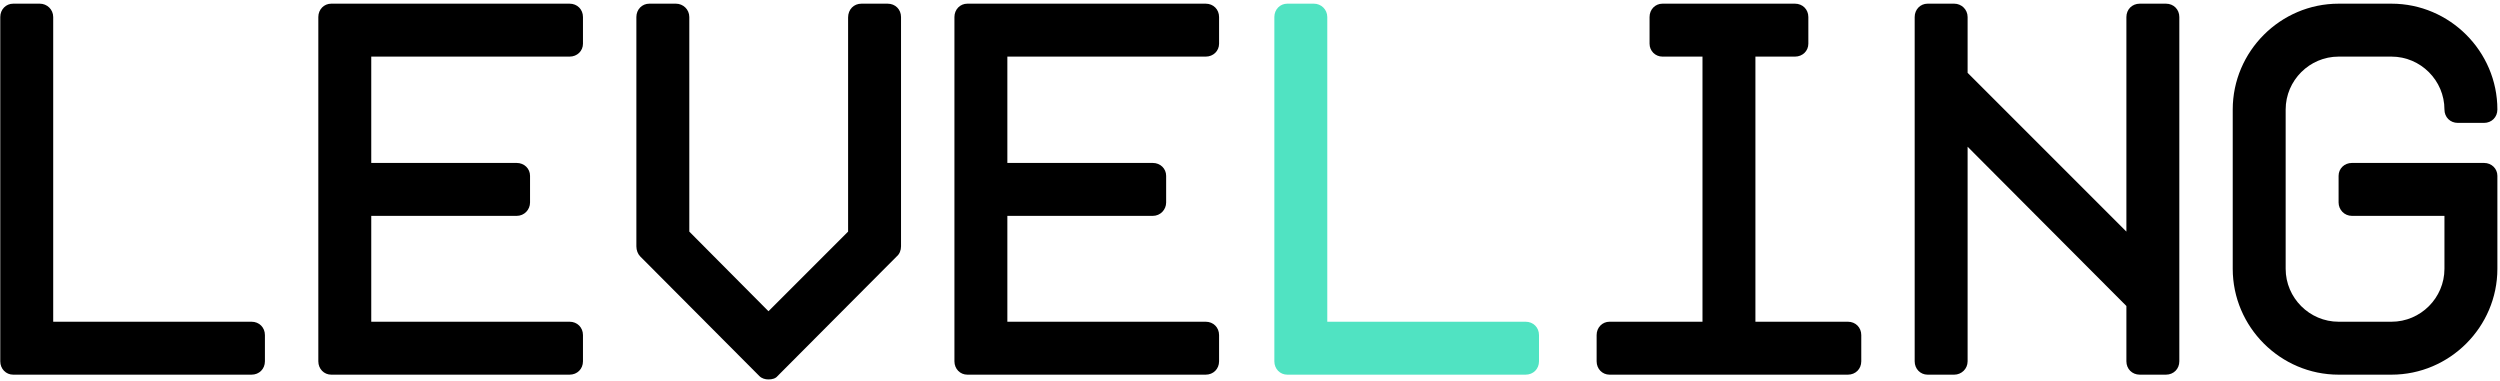 
<svg width="367px" height="56px" viewBox="0 0 367 56" version="1.1" xmlns="http://www.w3.org/2000/svg" xmlns:xlink="http://www.w3.org/1999/xlink">
    <g id="Page-1" stroke="none" stroke-width="1" fill="none" fill-rule="evenodd">
        <g id="Logos" transform="translate(-55, -72)">
            <g id="Group" transform="translate(51, 73)">
                <path d="M42.89,52.04 C42.89,53.16 42.05,54 40.93,54 L5.93,54 C4.88,54 4.04,53.16 4.04,52.04 L4.04,1.5 C4.04,0.38 4.88,-0.46 5.93,-0.46 L9.85,-0.46 C10.9,-0.46 11.81,0.38 11.81,1.5 L11.81,46.23 L40.93,46.23 C42.05,46.23 42.89,47.07 42.89,48.19 L42.89,52.04 Z M89.58,52.04 C89.58,53.16 88.74,54 87.62,54 L52.62,54 C51.57,54 50.73,53.16 50.73,52.04 L50.73,1.5 C50.73,0.38 51.57,-0.46 52.62,-0.46 L87.62,-0.46 C88.74,-0.46 89.58,0.38 89.58,1.5 L89.58,5.42 C89.58,6.47 88.74,7.31 87.62,7.31 L58.5,7.31 L58.5,22.92 L79.85,22.92 C80.97,22.92 81.81,23.76 81.81,24.81 L81.81,28.73 C81.81,29.78 80.97,30.69 79.85,30.69 L58.5,30.69 L58.5,46.23 L87.62,46.23 C88.74,46.23 89.58,47.07 89.58,48.19 L89.58,52.04 Z M136.27,35.17 C136.27,35.73 136.06,36.29 135.64,36.64 L118.14,54.21 C117.86,54.56 117.37,54.7 116.81,54.7 C116.32,54.7 115.83,54.56 115.48,54.21 L97.98,36.64 C97.63,36.29 97.42,35.73 97.42,35.17 L97.42,1.5 C97.42,0.38 98.26,-0.46 99.31,-0.46 L103.23,-0.46 C104.28,-0.46 105.19,0.38 105.19,1.5 L105.19,33 L116.81,44.69 L128.5,33 L128.5,1.57 C128.5,0.38 129.34,-0.46 130.46,-0.46 L134.31,-0.46 C135.43,-0.46 136.27,0.38 136.27,1.5 L136.27,35.17 Z M182.96,52.04 C182.96,53.16 182.12,54 181,54 L146,54 C144.95,54 144.11,53.16 144.11,52.04 L144.11,1.5 C144.11,0.38 144.95,-0.46 146,-0.46 L181,-0.46 C182.12,-0.46 182.96,0.38 182.96,1.5 L182.96,5.42 C182.96,6.47 182.12,7.31 181,7.31 L151.88,7.31 L151.88,22.92 L173.23,22.92 C174.35,22.92 175.19,23.76 175.19,24.81 L175.19,28.73 C175.19,29.78 174.35,30.69 173.23,30.69 L151.88,30.69 L151.88,46.23 L181,46.23 C182.12,46.23 182.96,47.07 182.96,48.19 L182.96,52.04 Z" id="LEVE" fill="#000000"></path>
                <path d="M229.925,52.04 C229.925,53.16 229.085,54 227.965,54 L192.965,54 C191.915,54 191.075,53.16 191.075,52.04 L191.075,1.5 C191.075,0.38 191.915,-0.46 192.965,-0.46 L196.885,-0.46 C197.935,-0.46 198.845,0.38 198.845,1.5 L198.845,46.23 L227.965,46.23 C229.085,46.23 229.925,47.07 229.925,48.19 L229.925,52.04 Z" id="L" fill="#50E3C2"></path>
                <path d="M277.235,52.04 C277.235,53.16 276.395,54 275.275,54 L240.275,54 C239.225,54 238.385,53.16 238.385,52.04 L238.385,48.19 C238.385,47.07 239.225,46.23 240.275,46.23 L253.925,46.23 L253.925,7.31 L248.045,7.31 C246.995,7.31 246.155,6.47 246.155,5.42 L246.155,1.5 C246.155,0.38 246.995,-0.46 248.045,-0.46 L267.505,-0.46 C268.625,-0.46 269.465,0.38 269.465,1.5 L269.465,5.42 C269.465,6.47 268.625,7.31 267.505,7.31 L261.695,7.31 L261.695,46.23 L275.275,46.23 C276.395,46.23 277.235,47.07 277.235,48.19 L277.235,52.04 Z M323.925,52.04 C323.925,53.16 323.085,54 321.965,54 L318.115,54 C316.995,54 316.155,53.16 316.155,52.04 L316.155,43.92 L292.845,20.54 L292.845,52.04 C292.845,53.16 291.935,54 290.885,54 L286.965,54 C285.915,54 285.075,53.16 285.075,52.04 L285.075,1.5 C285.075,0.38 285.915,-0.46 286.965,-0.46 L290.885,-0.46 C291.935,-0.46 292.845,0.38 292.845,1.5 L292.845,9.69 L316.155,33 L316.155,1.5 C316.155,0.38 316.995,-0.46 318.115,-0.46 L321.965,-0.46 C323.085,-0.46 323.925,0.38 323.925,1.5 L323.925,52.04 Z M370.615,38.46 C370.615,47 363.615,54 355.075,54 L347.305,54 C338.765,54 331.765,47 331.765,38.46 L331.765,15.08 C331.765,6.54 338.765,-0.46 347.305,-0.46 L355.075,-0.46 C363.615,-0.46 370.615,6.54 370.615,15.08 C370.615,16.2 369.775,17.04 368.655,17.04 L364.805,17.04 C363.685,17.04 362.845,16.2 362.845,15.08 C362.845,10.81 359.345,7.31 355.075,7.31 L347.305,7.31 C343.035,7.31 339.535,10.81 339.535,15.08 L339.535,38.46 C339.535,42.73 343.035,46.23 347.305,46.23 L355.075,46.23 C359.345,46.23 362.845,42.73 362.845,38.46 L362.845,30.69 L349.265,30.69 C348.145,30.69 347.305,29.78 347.305,28.73 L347.305,24.81 C347.305,23.76 348.145,22.92 349.265,22.92 L368.655,22.92 C369.775,22.92 370.615,23.76 370.615,24.81 L370.615,38.46 Z" id="ING" fill="#000000"></path>
            </g>
        </g>
    </g>
</svg>